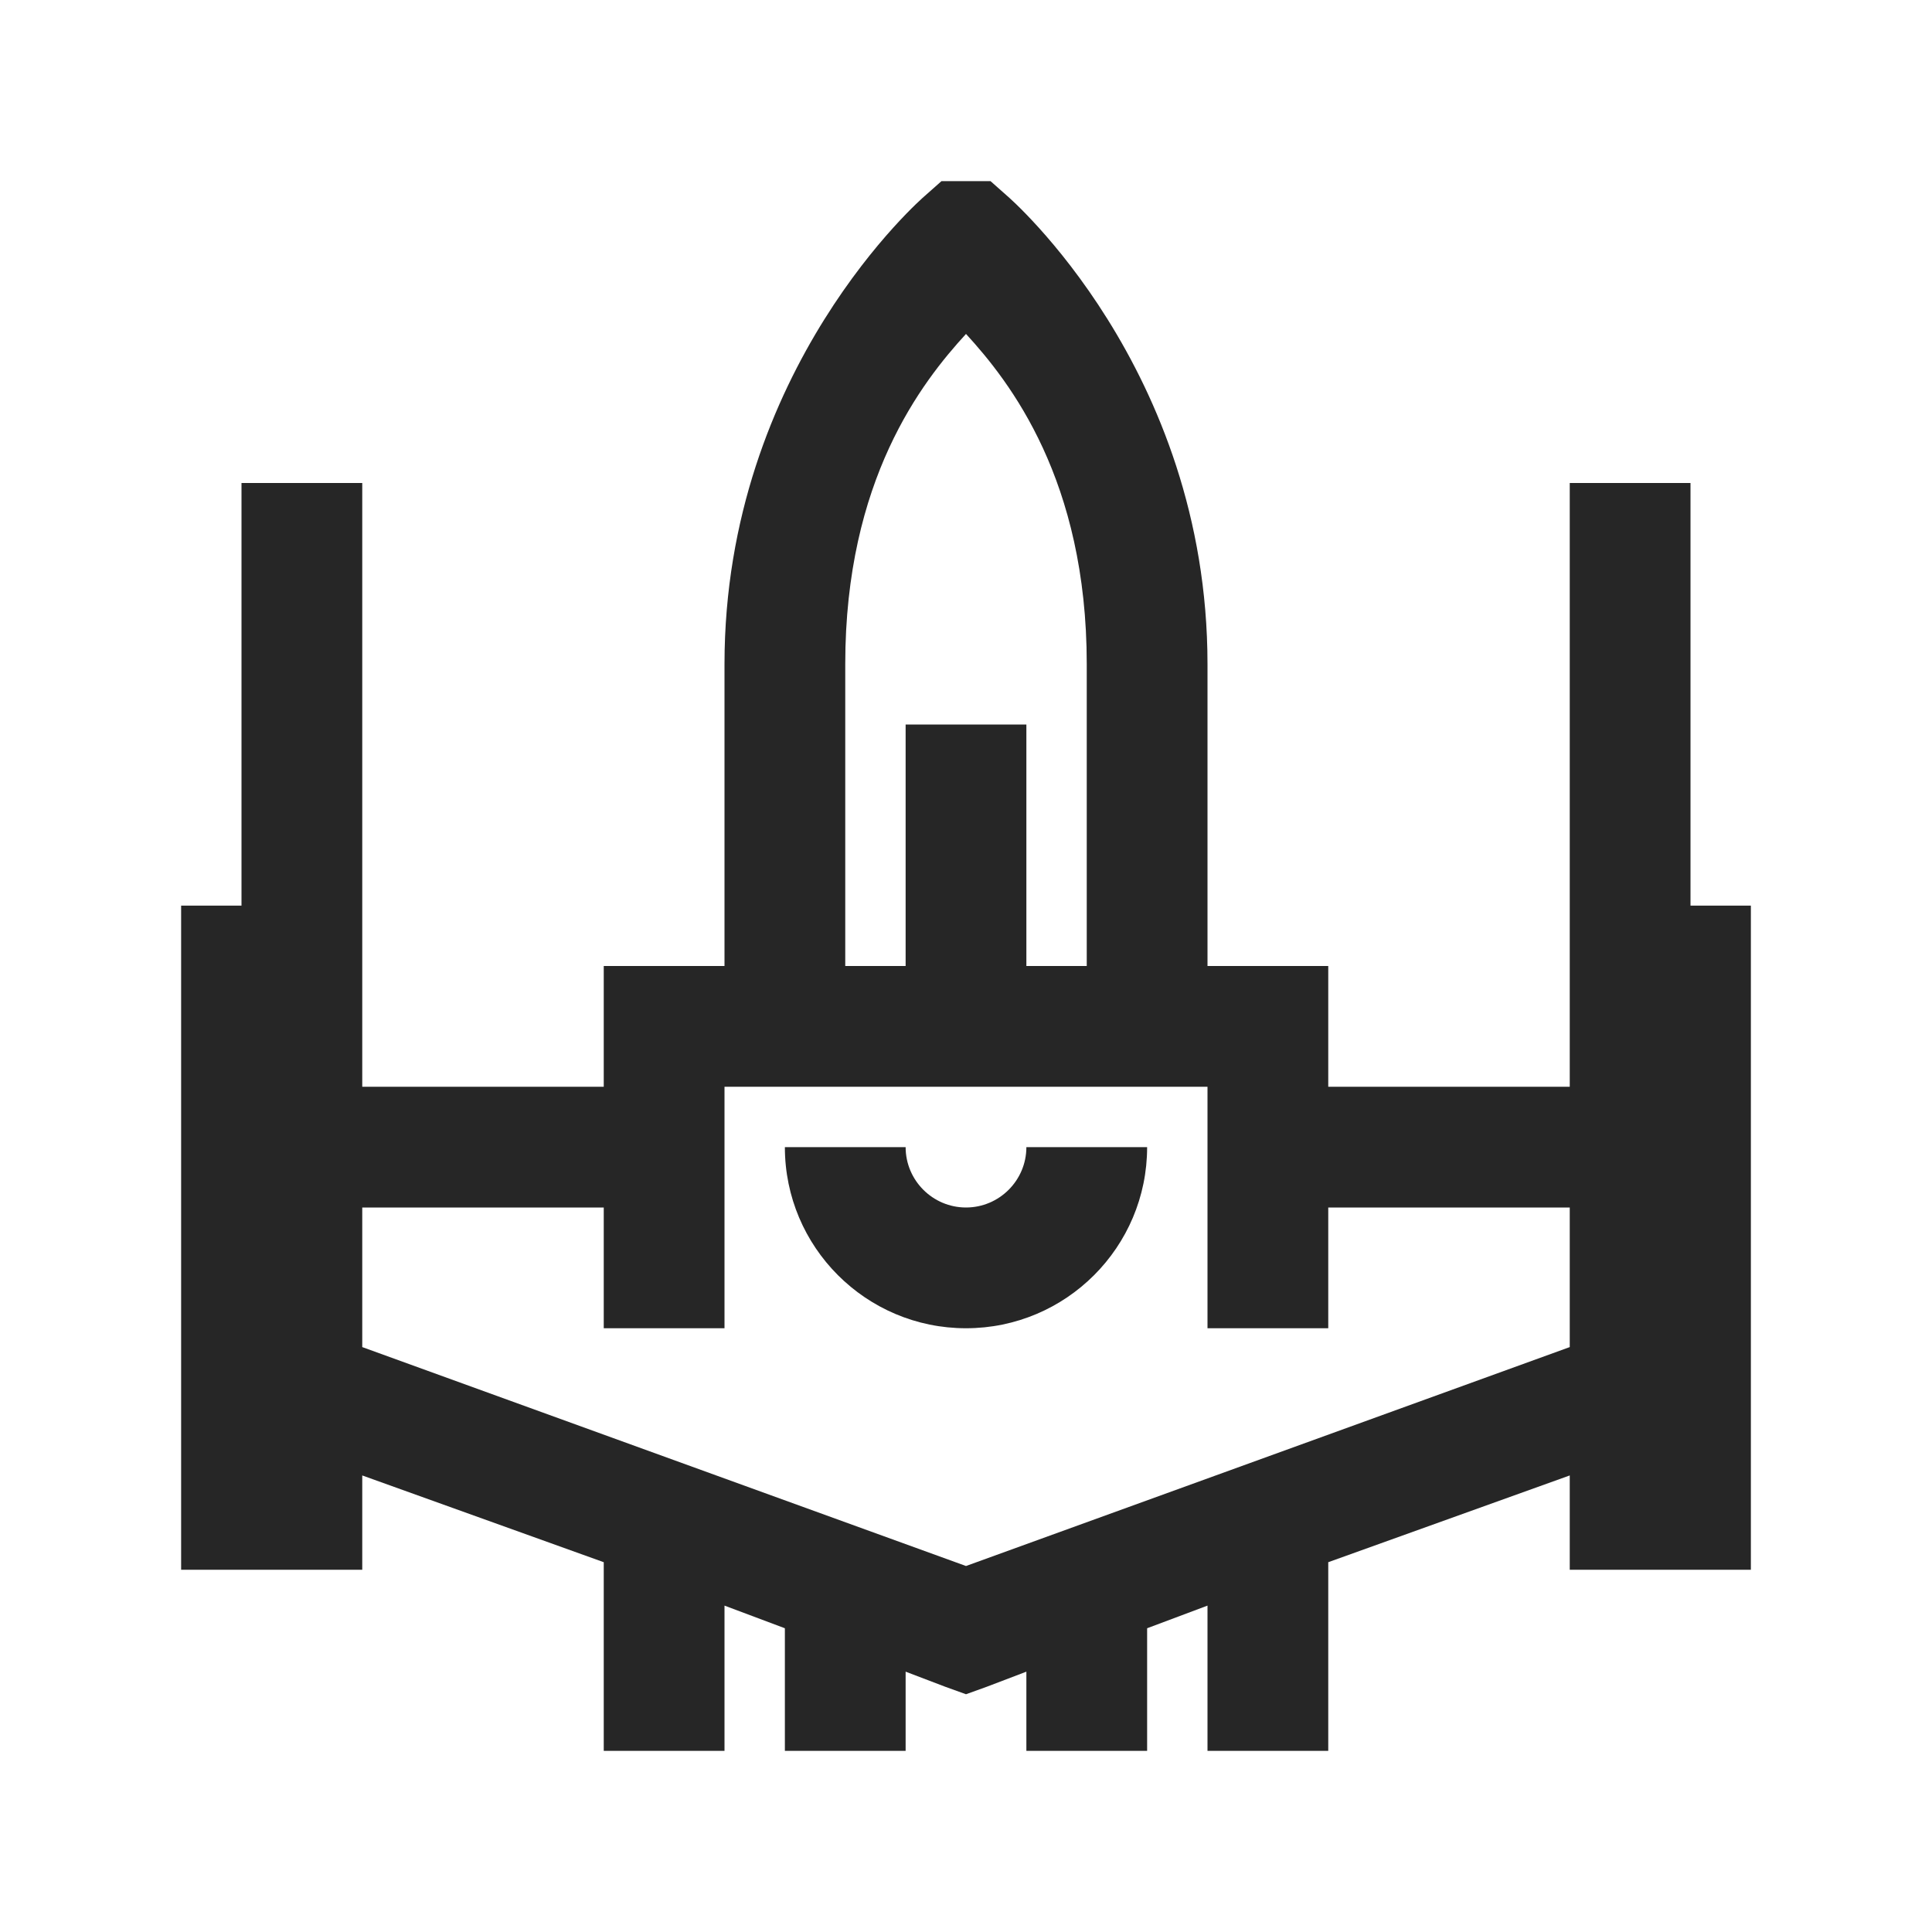 <?xml version="1.0" encoding="UTF-8"?>
<svg xmlns="http://www.w3.org/2000/svg" xmlns:xlink="http://www.w3.org/1999/xlink" viewBox="0 0 32 32" version="1.1" fill="#262626"><g id="surface1" fill="#262626"><path style=" " d="M 15.594 3 L 15.312 3.25 C 15.312 3.25 12 6.098 12 11 L 12 16 L 10 16 L 10 18 L 6 18 L 6 8 L 4 8 L 4 15 L 3 15 L 3 26 L 6 26 L 6 24.438 L 10 25.875 L 10 29 L 12 29 L 12 26.594 L 13 26.969 L 13 29 L 15 29 L 15 27.688 L 15.656 27.938 L 16 28.062 L 16.344 27.938 L 17 27.688 L 17 29 L 19 29 L 19 26.969 L 20 26.594 L 20 29 L 22 29 L 22 25.875 L 26 24.438 L 26 26 L 29 26 L 29 15 L 28 15 L 28 8 L 26 8 L 26 18 L 22 18 L 22 16 L 20 16 L 20 11 C 20 6.098 16.688 3.25 16.688 3.25 L 16.406 3 Z M 16 5.531 C 16.727 6.324 18 7.949 18 11 L 18 16 L 17 16 L 17 12 L 15 12 L 15 16 L 14 16 L 14 11 C 14 7.945 15.273 6.324 16 5.531 Z M 12 18 L 20 18 L 20 22 L 22 22 L 22 20 L 26 20 L 26 22.312 L 16 25.938 L 6 22.312 L 6 20 L 10 20 L 10 22 L 12 22 Z M 13 19 C 13 20.656 14.344 22 16 22 C 17.656 22 19 20.656 19 19 L 17 19 C 17 19.551 16.551 20 16 20 C 15.449 20 15 19.551 15 19 Z " fill="#262626"/></g></svg>
